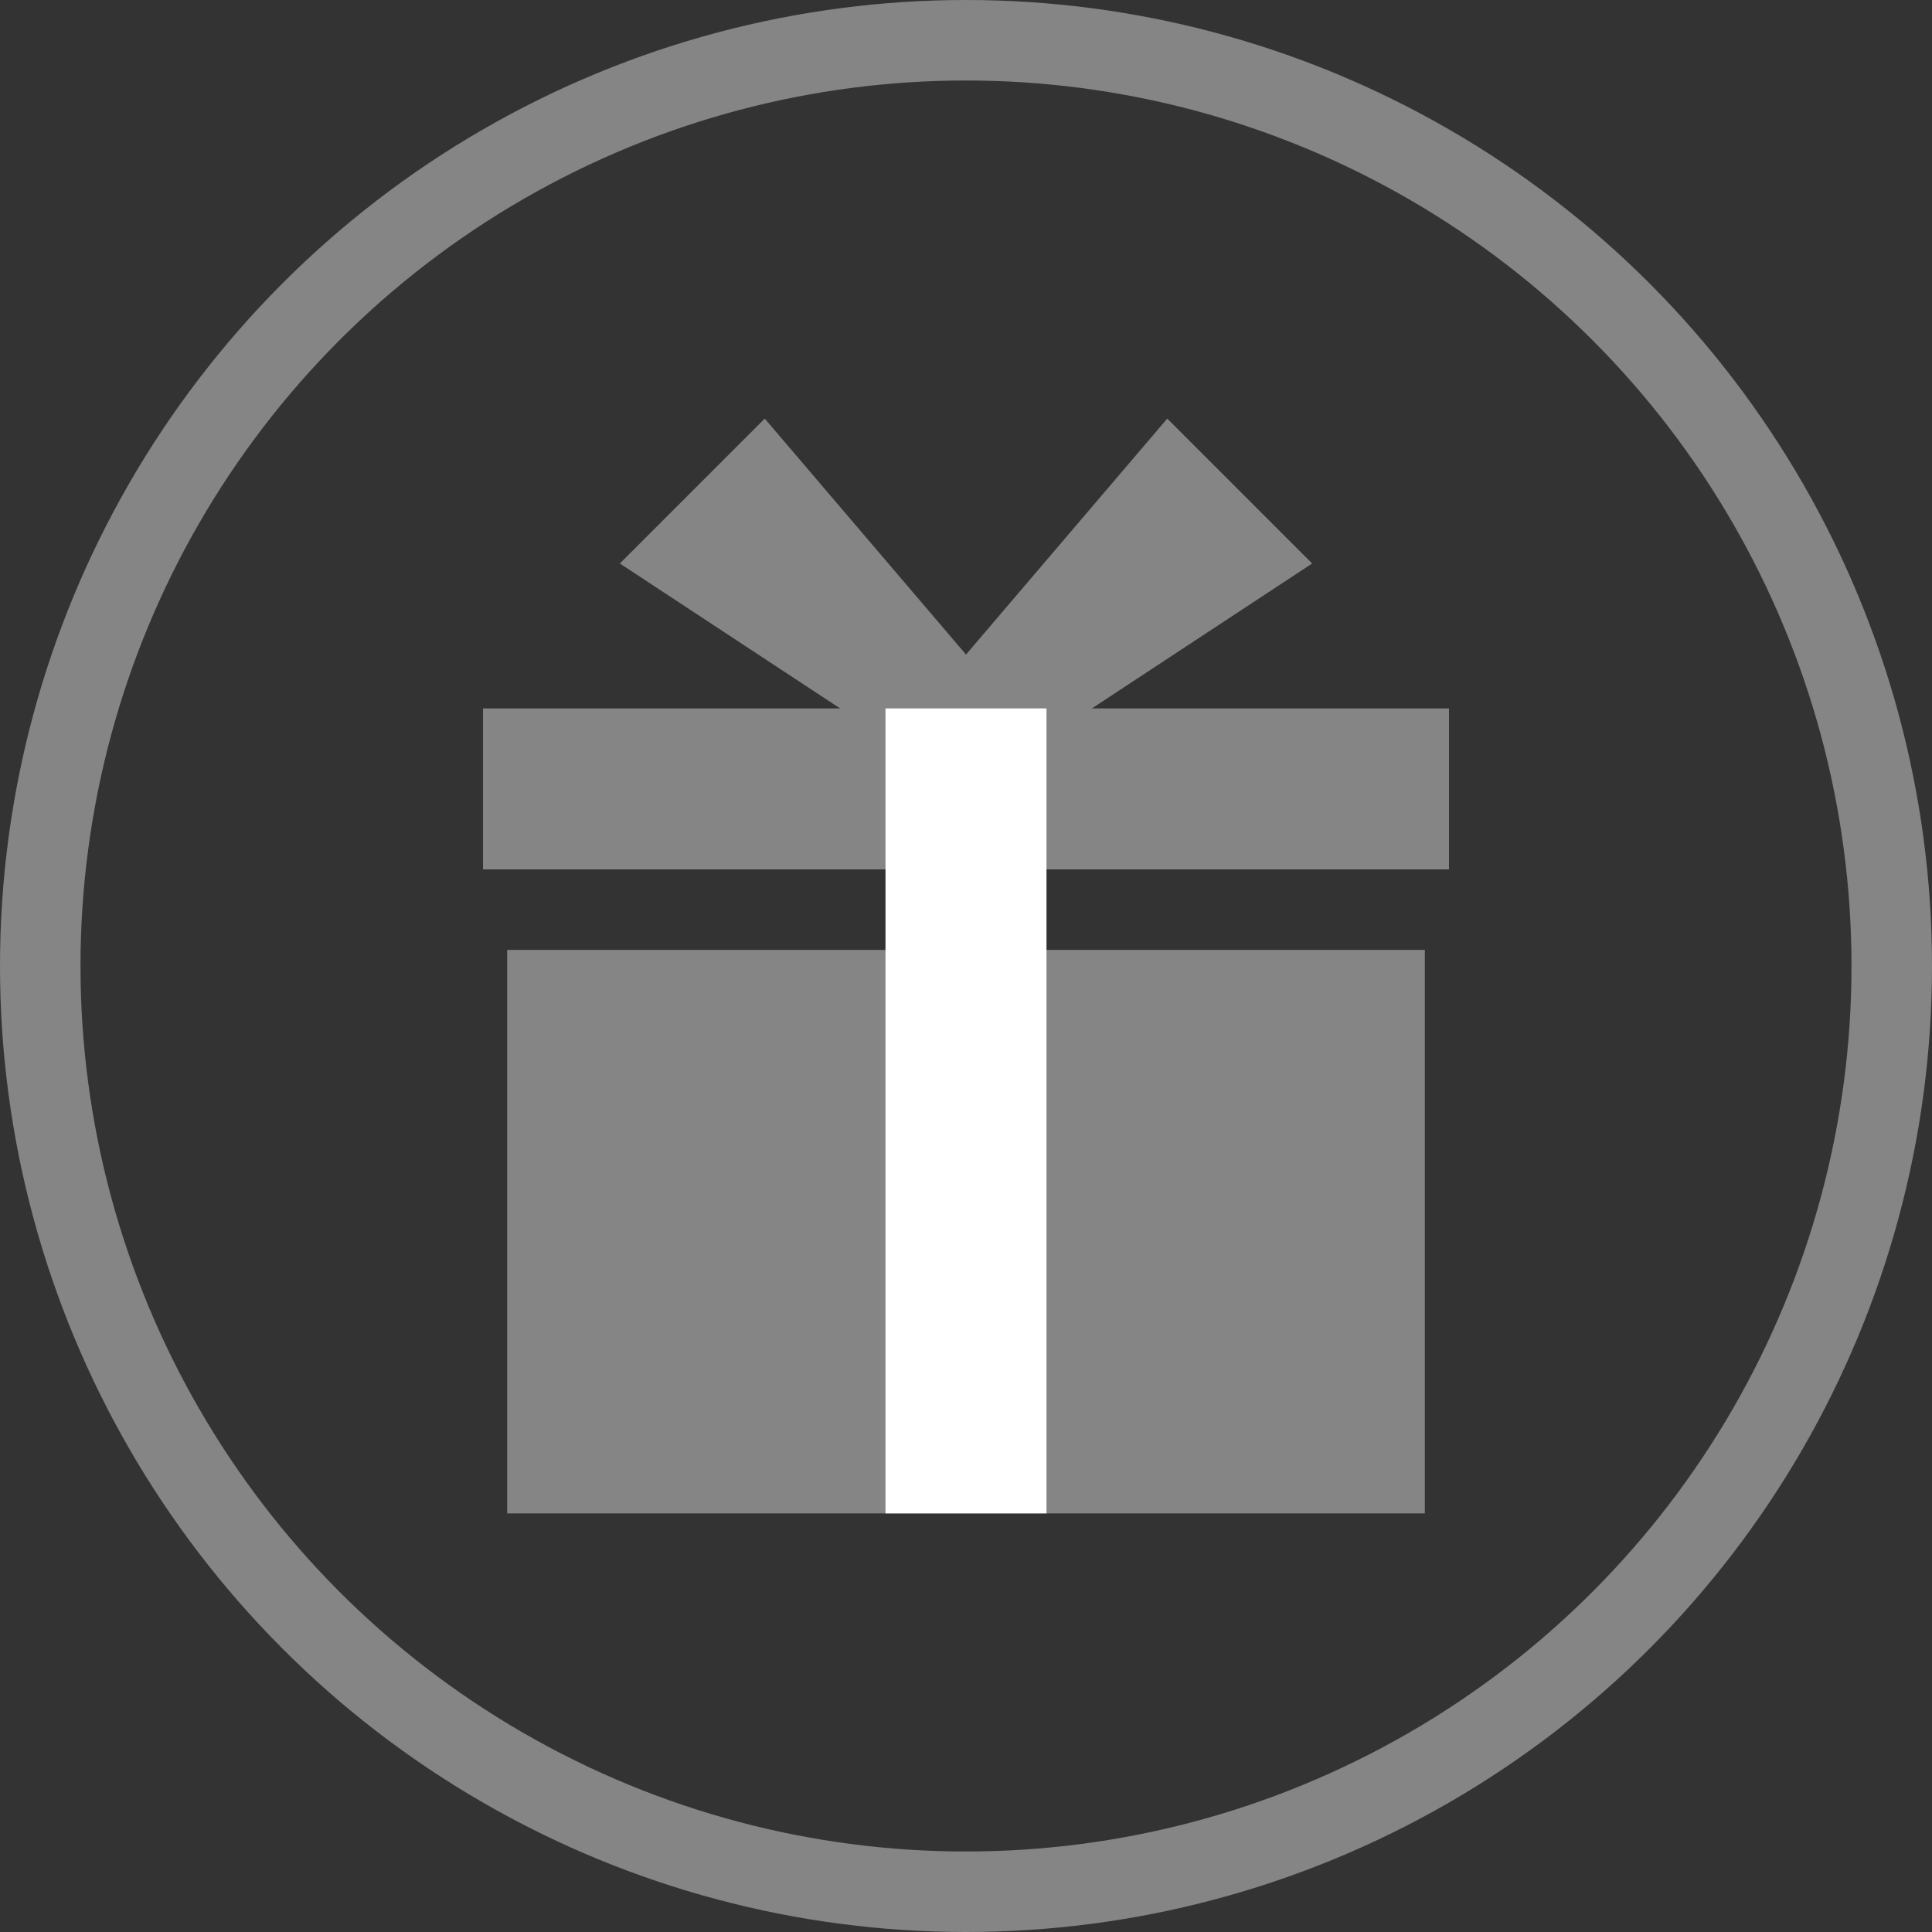 <?xml version="1.0" encoding="utf-8"?>
<!-- Generator: Adobe Illustrator 21.1.0, SVG Export Plug-In . SVG Version: 6.00 Build 0)  -->
<svg version="1.1" id="レイヤー_1" xmlns="http://www.w3.org/2000/svg" xmlns:xlink="http://www.w3.org/1999/xlink" x="0px"
	 y="0px" width="24px" height="24px" viewBox="0 0 24 24" style="enable-background:new 0 0 24 24;" xml:space="preserve">
<rect x="0" y="0" width="24" height="24" fill="#333333" stroke="none"/>
<style type="text/css">
	.st0{fill:none;stroke:#858585;stroke-miterlimit:10;}
	.st1{fill:#858585;}
	.st2{fill:#FFFFFF;}
</style>
<g>
	<circle class="st0" cx="12" cy="12" r="11.5"/>
</g>
<g>
	<g>
		<g>
			<polygon class="st1" points="11.5,9.5 7.7,7 9.5,5.2 12.4,8.6 			"/>
			<polygon class="st1" points="12.5,9.5 16.3,7 14.5,5.2 11.6,8.6 			"/>
		</g>
		<rect x="6.3" y="11.8" class="st1" width="11.4" height="7"/>
		<rect x="6" y="8.8" class="st1" width="12" height="2"/>
		<rect x="11" y="8.8" class="st2" width="2" height="10"/>
	</g>
</g>
</svg>
